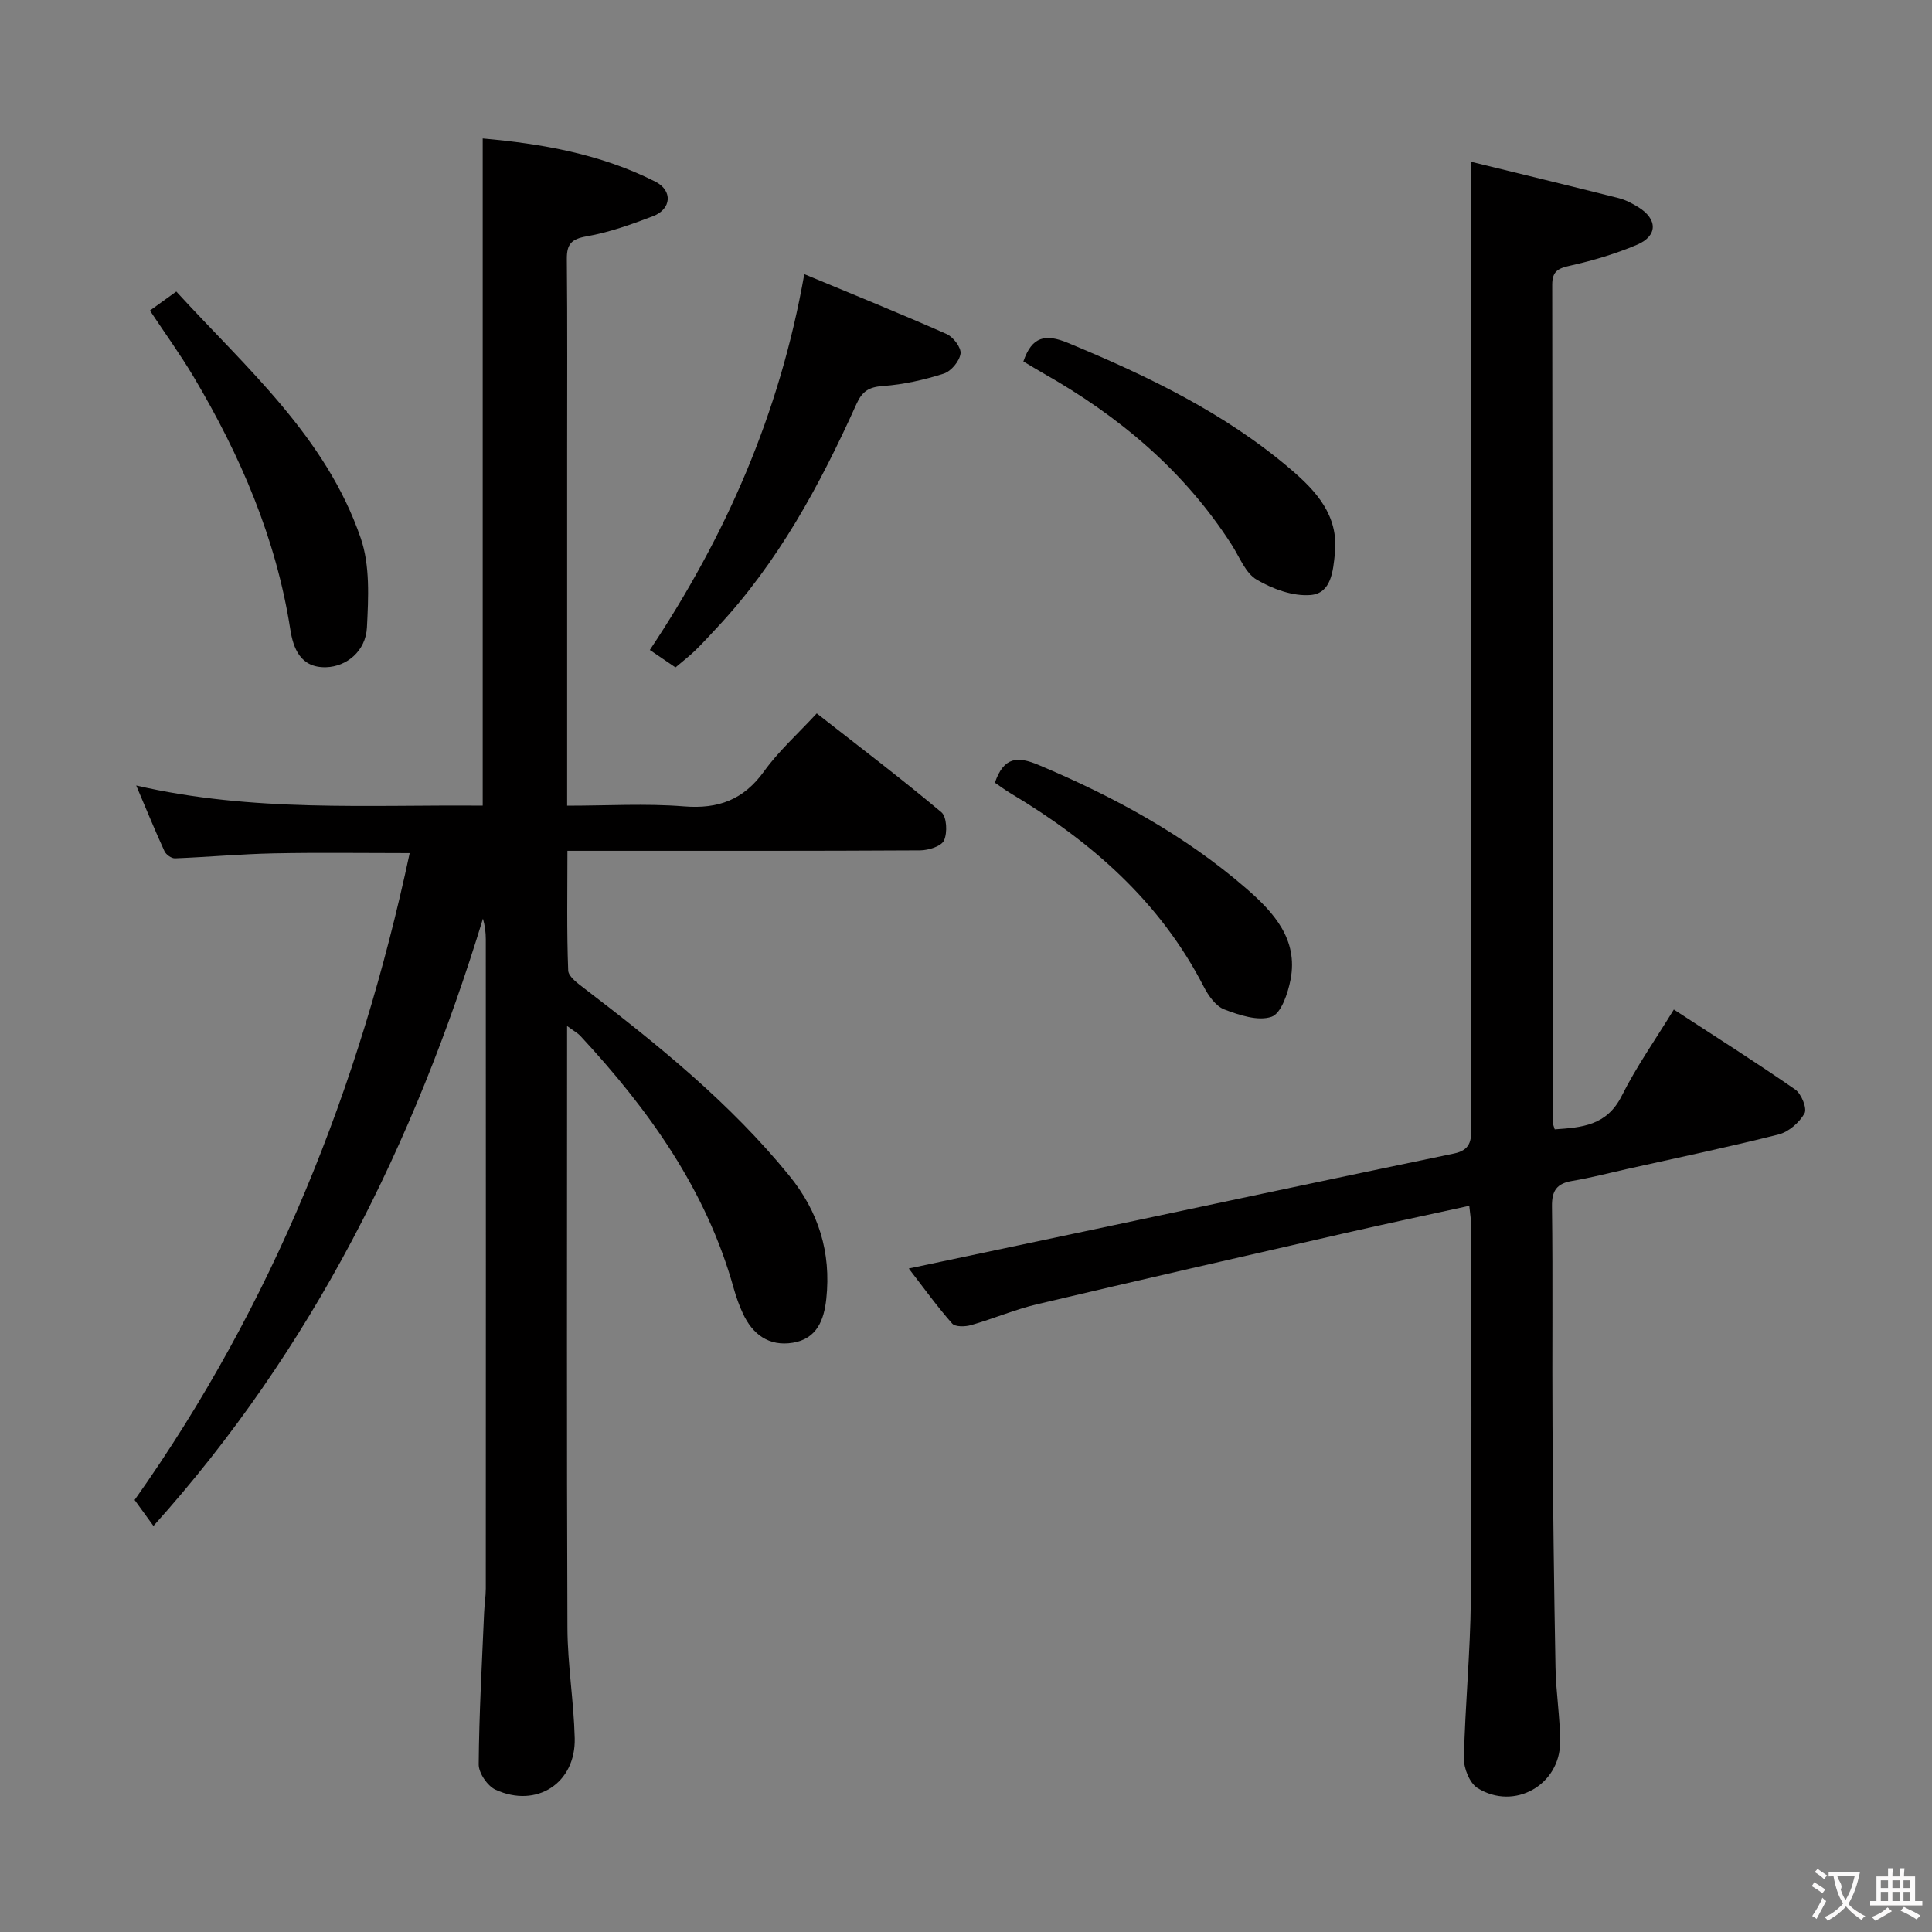 <svg enable-background="new 0 0 400 400" viewBox="0 0 400 400" xmlns="http://www.w3.org/2000/svg"><rect x="0" y="0" width="400" height="400" fill="#808080" stroke="none"/><g fill="#010000"><path d="m84.82 176.63c-9.69 0-18.94-.14-28.18.05-6.81.14-13.6.77-20.41 1.03-.73.03-1.86-.77-2.18-1.48-1.93-4.19-3.67-8.47-5.85-13.6 24.18 5.58 47.93 3.96 71.74 4.17 0-46.08 0-91.78 0-138.13 12.06 1.07 24.37 3.17 35.75 8.94 3.64 1.85 3.32 5.69-.47 7.14-4.47 1.71-9.06 3.35-13.75 4.18-3.18.56-4.14 1.6-4.11 4.72.13 13.5.06 26.99.06 40.49v65.98 6.69c8.36 0 16.31-.49 24.18.14 7.15.58 12.37-1.38 16.61-7.28 2.98-4.15 6.89-7.64 10.89-11.97 8.73 6.84 17.44 13.45 25.8 20.46 1.13.95 1.28 4.24.55 5.84-.55 1.22-3.22 2.05-4.95 2.06-22.33.13-44.66.09-66.98.09-1.8 0-3.6 0-6.04 0 0 8.55-.16 16.67.16 24.78.05 1.32 2.1 2.75 3.47 3.81 15.22 11.64 30.08 23.66 42.27 38.63 6.11 7.5 8.72 15.92 7.7 25.52-.48 4.48-1.99 8.3-6.94 9.11-4.91.8-8.31-1.69-10.34-6.07-.76-1.64-1.38-3.38-1.87-5.12-5.68-20.44-17.62-37.08-31.79-52.36-.52-.56-1.24-.93-2.73-2.03v6.14c0 39.49-.09 78.98.07 118.47.03 7.62 1.32 15.23 1.51 22.85.23 9.29-7.89 14.57-16.4 10.66-1.67-.77-3.5-3.46-3.48-5.25.08-10.47.68-20.93 1.12-31.4.07-1.66.34-3.31.35-4.96.02-44.82.02-89.65 0-134.47 0-1.41-.18-2.82-.59-4.26-14.2 46.5-35.28 89.1-68.22 125.73-1.39-1.91-2.52-3.48-3.9-5.38 28.6-40.37 46.57-85.33 56.95-133.92z"/><path d="m304.59 33.5c9.69 2.37 20.11 4.89 30.51 7.51 1.42.36 2.8 1.08 4.06 1.86 4.07 2.49 4.09 5.97-.25 7.81-4.4 1.86-9.06 3.26-13.73 4.3-2.51.56-3.81 1.08-3.81 3.96.09 57.83.1 115.66.13 173.49 0 .32.17.64.39 1.39 5.56-.39 10.76-.73 13.87-6.93 3.04-6.07 7-11.68 10.79-17.88 8.55 5.57 16.96 10.9 25.13 16.56 1.28.89 2.5 3.93 1.92 4.95-1.06 1.89-3.27 3.82-5.34 4.35-10.45 2.64-21.01 4.84-31.54 7.19-3.72.83-7.42 1.8-11.18 2.43-3.17.53-4.27 1.94-4.22 5.29.2 15.16.01 30.33.11 45.5.11 16.65.31 33.3.62 49.94.09 5.14.95 10.27.96 15.41.02 8.91-9.48 14.32-17.09 9.58-1.64-1.02-2.88-4.09-2.83-6.18.24-10.97 1.33-21.92 1.43-32.88.23-25.83.08-51.66.06-77.5 0-1.13-.21-2.26-.38-4-8.81 1.93-17.36 3.74-25.88 5.69-21.19 4.84-42.37 9.67-63.52 14.67-4.66 1.1-9.13 3.02-13.75 4.34-1.22.35-3.27.4-3.91-.32-3.05-3.44-5.75-7.2-8.99-11.4 12.62-2.66 24.52-5.17 36.42-7.69 25.49-5.39 50.97-10.83 76.48-16.12 3.32-.69 3.59-2.6 3.58-5.34-.06-24-.04-48-.03-72 0-33.17 0-66.33 0-99.5-.01-9.1-.01-18.22-.01-28.48z"/><path d="m166.52 56.76c10.29 4.28 19.95 8.19 29.47 12.4 1.38.61 3.06 2.83 2.88 4.06-.22 1.56-1.95 3.64-3.46 4.13-4.07 1.3-8.35 2.27-12.61 2.57-2.93.21-4.3 1.1-5.49 3.75-7.55 16.75-16.24 32.82-28.94 46.36-1.48 1.58-2.93 3.19-4.48 4.69-1.19 1.15-2.51 2.16-4.04 3.46-1.76-1.2-3.49-2.37-5.31-3.61 15.66-23.54 26.84-48.68 31.98-77.81z"/><path d="m31.04 64.3c1.69-1.22 3.28-2.37 5.46-3.94 14.52 15.86 30.98 30.08 38.18 51.04 1.95 5.67 1.6 12.34 1.29 18.5-.25 4.96-4.26 8.12-8.44 8.24-5.37.16-6.83-4-7.43-7.84-2.94-18.87-10.34-35.98-19.98-52.23-2.77-4.66-5.98-9.09-9.08-13.77z"/><path d="m211.88 74.84c1.76-5.19 4.56-5.79 9.24-3.84 16.49 6.84 32.48 14.51 46.15 26.2 5.21 4.45 9.9 9.51 9.11 17.33-.38 3.76-.77 8.29-5.01 8.66-3.66.31-7.9-1.25-11.19-3.18-2.33-1.37-3.54-4.68-5.15-7.19-9.84-15.35-23.34-26.66-39.05-35.55-1.41-.81-2.8-1.66-4.1-2.43z"/><path d="m205.98 162.05c1.85-5.38 4.68-5.52 9.08-3.66 15.56 6.56 30.26 14.52 43.04 25.63 5.6 4.87 10.7 10.46 9.1 18.78-.55 2.84-1.94 7.02-3.94 7.71-2.79.96-6.68-.34-9.78-1.52-1.77-.68-3.3-2.85-4.25-4.7-9.06-17.64-23.29-30.06-39.99-40.04-1.12-.67-2.16-1.45-3.26-2.2z"/></g><path d="m377.9 391.2c-.2.3-.4.5-.6.8-.7-.6-1.4-1-2.2-1.5.2-.3.4-.5.5-.8.6.4 1.4.8 2.3 1.5zm-1.8 6.1c-.2-.2-.5-.4-.9-.6.4-.6.8-1.2 1.2-1.9s.7-1.3.9-1.9c.3.3.5.5.8.7-.7 1.3-1.4 2.6-2 3.7zm2.2-9c-.3.3-.5.5-.6.8-.6-.6-1.3-1.1-2-1.5.3-.3.5-.5.6-.7.6.5 1.3.9 2 1.4zm.3.2v-.9h2 4.5c-.3 1.3-.6 2.5-1 3.6s-.9 2.1-1.4 3c.4.5 1 1 1.6 1.4s1.2.8 1.9 1.1c-.3.2-.5.4-.8.8-.4-.3-1-.7-1.6-1.2s-1.2-1.1-1.6-1.6c-.5.6-1.1 1.1-1.7 1.6s-1.4.9-2.1 1.4c-.1-.3-.3-.5-.7-.8.6-.2 1.2-.5 1.9-1s1.4-1.1 2-1.8c-.5-.8-.9-1.6-1.2-2.5s-.6-2-.8-3.2c-.4.1-.7.1-1 .1zm2.5 2.7c.3 1 .7 1.7 1 2.2.3-.5.6-1.1 1-2s.6-1.9.9-3h-3.2-.4c.1.9 1.3 1.8.7 2.8z" fill="#fbfafa"/><path d="m396.5 388.5v1.5 3.6h1.5v.9c-.4 0-1 0-1.7 0h-7.9c-.5 0-.9 0-1.2 0v-.9h1.3v-3.5c0-.7 0-1.2 0-1.6h2.4c0-.8 0-1.4 0-1.7h1c0 .3-.1.8-.1 1.7h1.5c0-.8 0-1.4 0-1.7h1c0 .3-.1.9-.1 1.7zm-8.2 9.2c-.2-.3-.5-.5-.8-.8.8-.3 1.4-.6 1.9-.9s1-.7 1.4-1.1c.3.3.6.5.9.8-1.6 1-2.8 1.6-3.4 2zm2.6-6.8v-1.6h-1.5v1.6zm0 2.7v-1.9h-1.5v1.9zm2.4-2.7v-1.6h-1.5v1.6zm0 2.7v-1.9h-1.5v1.9zm.2 2 .7-.8c.4.2.9.5 1.6.8s1.3.7 1.8 1c-.3.3-.5.5-.8.8-.4-.3-1.5-1-3.3-1.8zm2-4.7v-1.6h-1.4v1.6zm0 2.7v-1.9h-1.4v1.9z" fill="#fbfafa"/></svg>